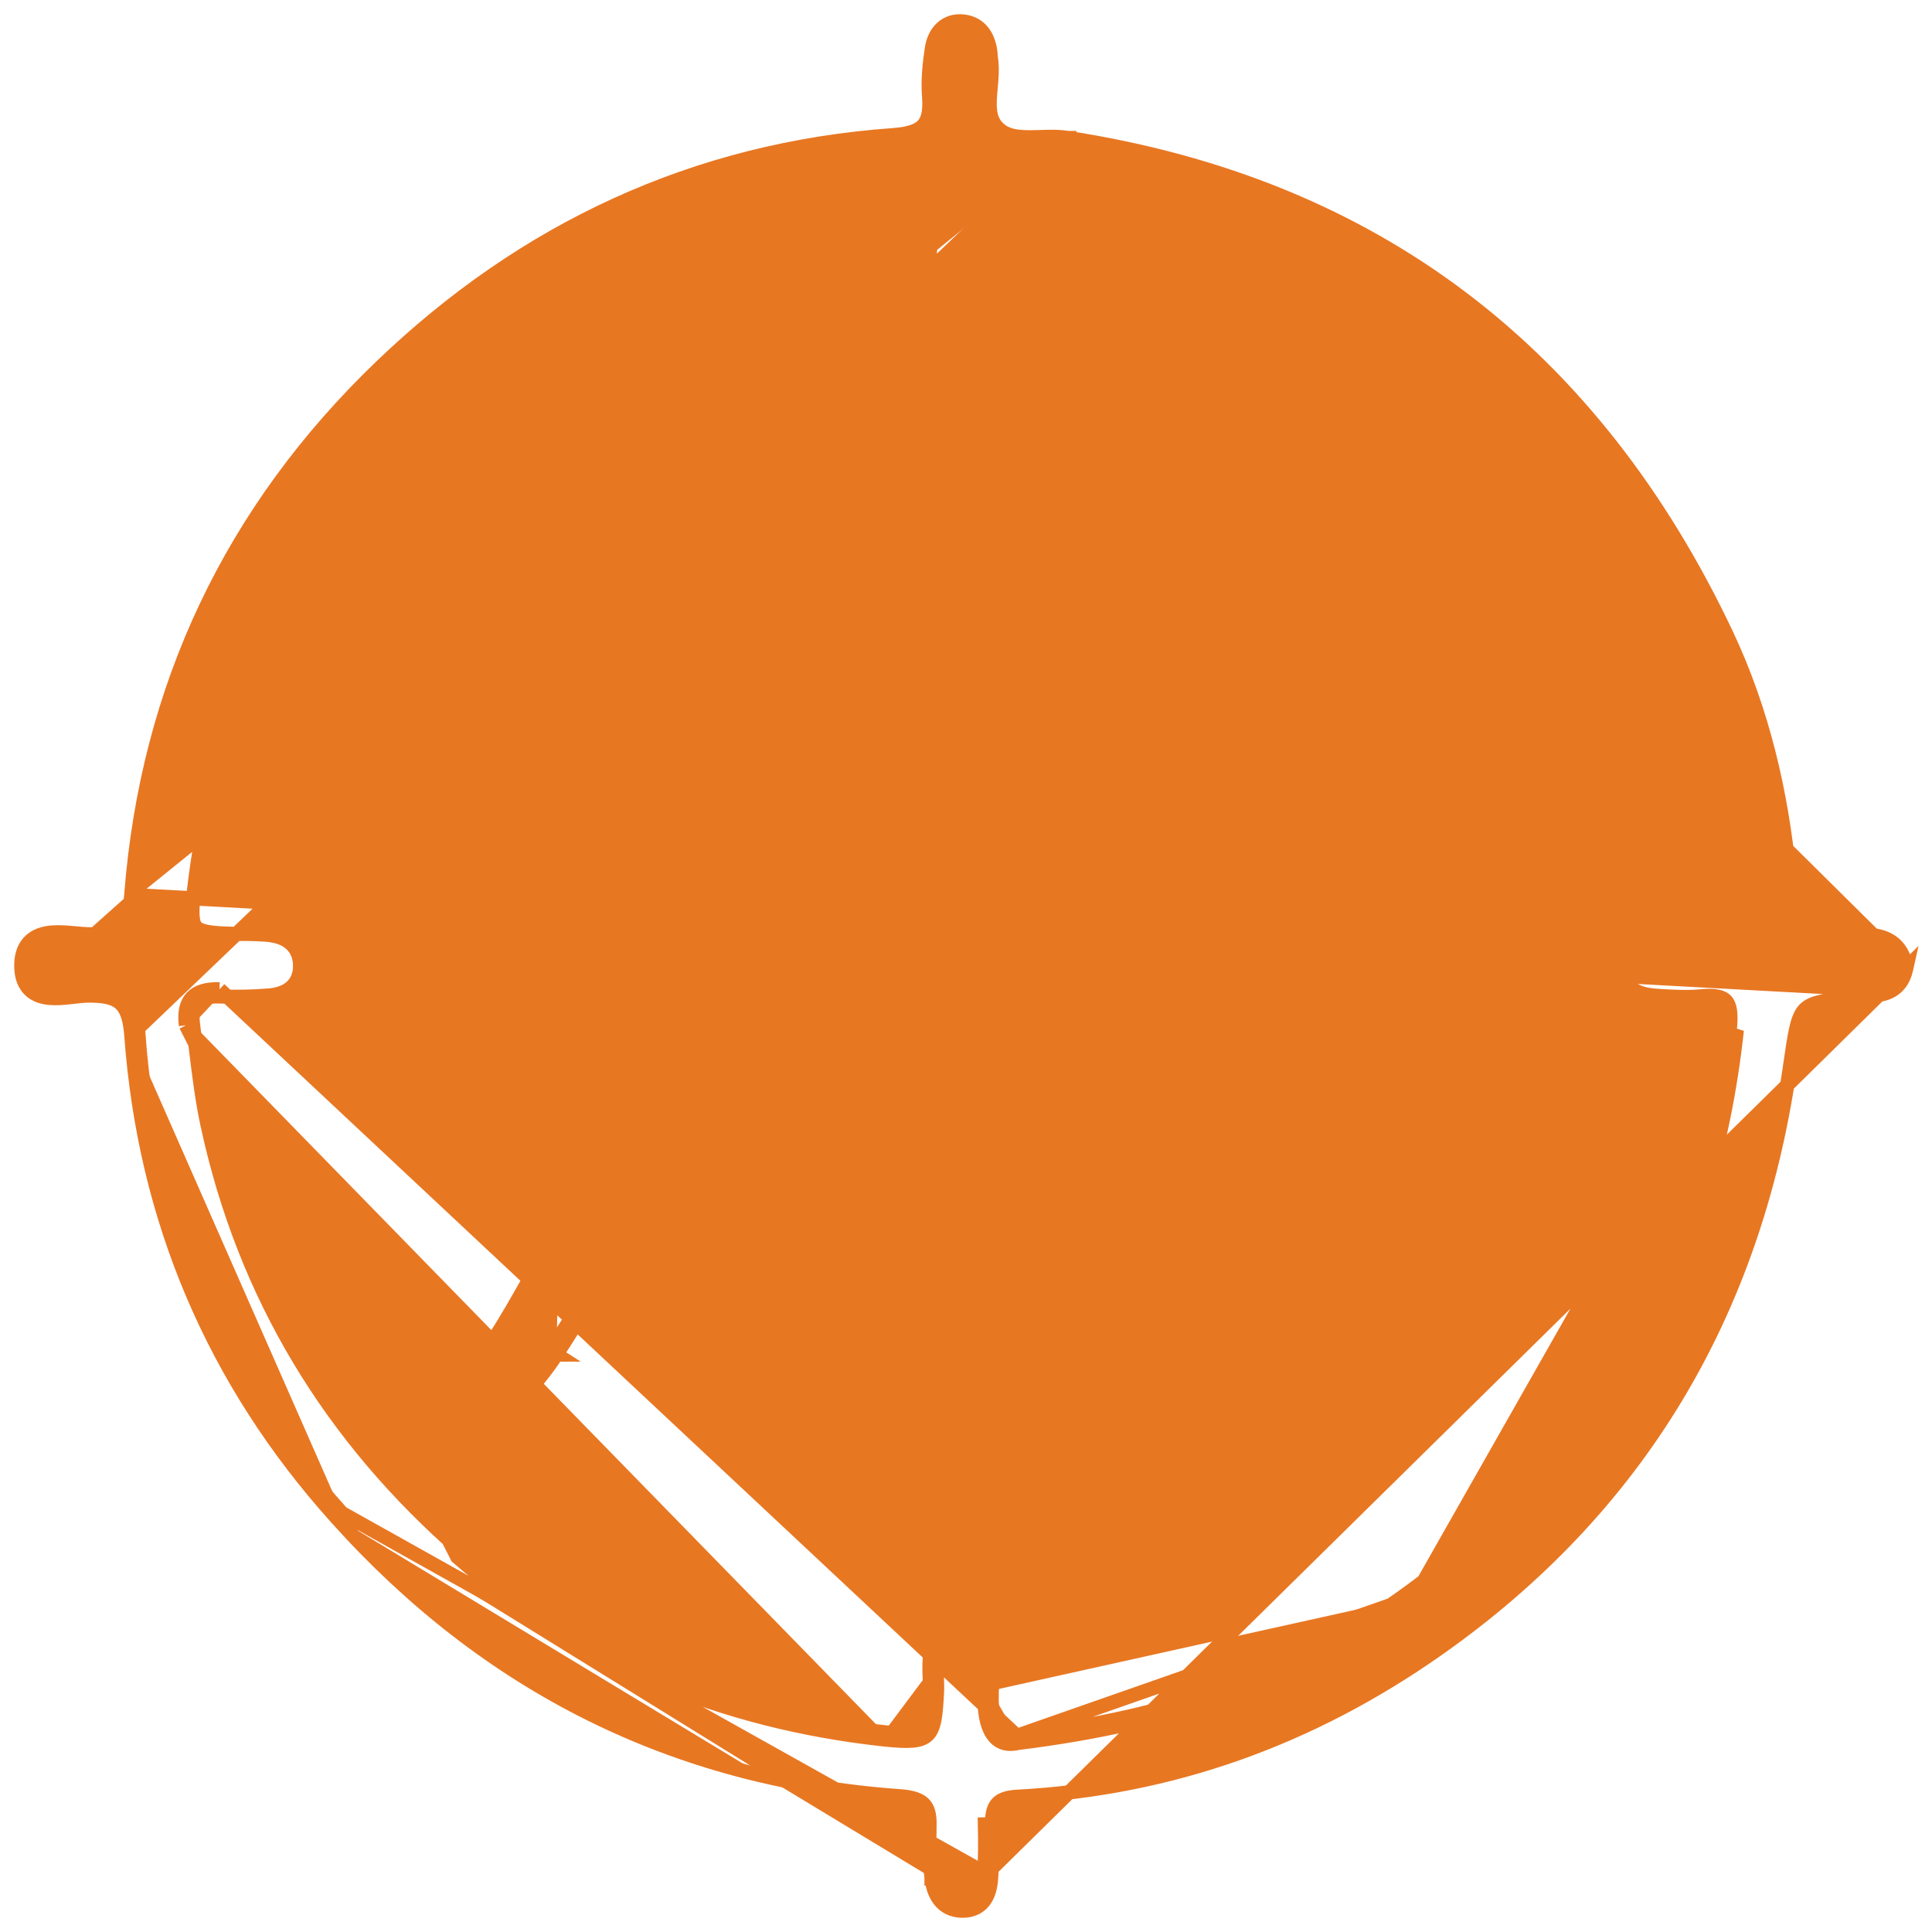 <svg width="68" height="68" viewBox="0 0 68 68" fill="none" xmlns="http://www.w3.org/2000/svg">
<path d="M67.097 34.066L67.086 34.115C66.994 34.529 66.782 34.776 66.492 34.91C66.244 35.025 65.953 35.048 65.708 35.066C65.694 35.068 65.68 35.069 65.667 35.07C65.004 35.127 64.534 35.169 64.184 35.239C63.837 35.308 63.648 35.398 63.524 35.524C63.398 35.652 63.305 35.848 63.223 36.203C63.153 36.506 63.097 36.892 63.023 37.404C63.01 37.494 62.996 37.587 62.982 37.685C61.734 46.206 57.675 53.079 50.582 58.059L50.438 57.854L50.582 58.059C46.156 61.166 41.244 62.956 35.806 63.24L35.805 63.24C35.415 63.259 35.21 63.358 35.096 63.487C34.979 63.62 34.911 63.84 34.917 64.209C34.917 64.21 34.917 64.21 34.917 64.21L34.667 64.214C34.681 64.819 34.681 65.424 34.639 66.029L67.097 34.066ZM67.097 34.066L67.088 34.015C67.036 33.736 66.937 33.512 66.789 33.34C66.641 33.166 66.459 33.06 66.265 32.994C65.96 32.89 65.595 32.881 65.275 32.873C65.212 32.872 65.151 32.87 65.093 32.868L65.092 32.868C64.534 32.85 64.14 32.837 63.85 32.796C63.561 32.754 63.421 32.689 63.336 32.605C63.249 32.518 63.181 32.373 63.126 32.077C63.077 31.817 63.045 31.481 63.002 31.026C62.996 30.963 62.99 30.897 62.983 30.829C62.7 27.88 62.019 24.98 60.752 22.303L60.752 22.303C56.089 12.467 48.423 6.53 37.591 4.857M67.097 34.066L37.591 4.857M32.787 66.086C32.818 66.353 32.892 66.639 33.063 66.864C33.243 67.102 33.515 67.25 33.88 67.25C34.266 67.25 34.532 67.084 34.69 66.823C34.833 66.586 34.874 66.292 34.889 66.045L12.031 53.253M32.787 66.086C32.715 65.48 32.701 64.848 32.715 64.25L32.715 64.248C32.728 63.844 32.645 63.624 32.512 63.492C32.374 63.354 32.132 63.259 31.708 63.225C23.764 62.672 17.134 59.32 11.845 53.42M32.787 66.086C32.787 66.086 32.787 66.087 32.787 66.087L33.035 66.057L32.787 66.086C32.787 66.086 32.787 66.086 32.787 66.086ZM11.845 53.42C11.845 53.42 11.845 53.42 11.845 53.42L12.031 53.253M11.845 53.42C11.845 53.42 11.845 53.42 11.845 53.42L12.031 53.253M11.845 53.42C7.517 48.609 5.089 42.9 4.621 36.415M12.031 53.253C7.74 48.483 5.334 42.827 4.87 36.397L4.621 36.415C4.621 36.415 4.621 36.415 4.621 36.415M4.621 36.415C4.573 35.783 4.424 35.462 4.209 35.287C3.987 35.106 3.635 35.029 3.047 35.042L3.046 35.042C2.916 35.045 2.77 35.062 2.603 35.081C2.553 35.087 2.501 35.093 2.447 35.099C2.223 35.123 1.973 35.144 1.739 35.122C1.505 35.1 1.257 35.033 1.064 34.852C0.866 34.668 0.763 34.4 0.751 34.056L0.751 34.055C0.739 33.688 0.821 33.396 1.004 33.184C1.186 32.974 1.434 32.881 1.676 32.841C1.917 32.802 2.178 32.812 2.415 32.83C2.511 32.837 2.601 32.846 2.687 32.854C2.822 32.867 2.946 32.878 3.064 32.882C3.655 32.903 4.001 32.818 4.217 32.634C4.43 32.453 4.573 32.122 4.621 31.495L4.621 31.495C5.188 24.187 8.156 17.953 13.419 12.901C18.439 8.079 24.458 5.253 31.456 4.756C32.023 4.715 32.33 4.591 32.497 4.408C32.66 4.228 32.742 3.933 32.702 3.406C32.657 2.829 32.717 2.244 32.802 1.689L32.803 1.687C32.844 1.431 32.95 1.177 33.144 0.996C33.345 0.807 33.619 0.717 33.942 0.761C34.216 0.798 34.428 0.926 34.579 1.112C34.725 1.293 34.803 1.517 34.843 1.739L34.844 1.742C34.853 1.797 34.857 1.853 34.86 1.899L34.86 1.9L34.861 1.901C34.864 1.949 34.867 1.988 34.872 2.026C34.915 2.28 34.909 2.54 34.892 2.784C34.885 2.893 34.875 2.994 34.867 3.091C34.854 3.228 34.842 3.357 34.836 3.495C34.816 3.946 34.872 4.284 35.157 4.537L35.16 4.539C35.41 4.768 35.753 4.829 36.194 4.832C36.332 4.834 36.467 4.829 36.606 4.825C36.694 4.822 36.783 4.82 36.876 4.818C37.109 4.814 37.354 4.818 37.591 4.857M4.621 36.415L37.591 4.857M4.87 31.514C5.433 24.268 8.373 18.091 13.592 13.082C18.573 8.298 24.538 5.498 31.474 5.005C32.642 4.921 33.035 4.484 32.951 3.387C32.909 2.838 32.965 2.275 33.049 1.727C33.12 1.29 33.401 0.939 33.908 1.009C34.33 1.065 34.527 1.389 34.597 1.783C34.604 1.827 34.608 1.874 34.611 1.923C34.615 1.969 34.618 2.017 34.625 2.064C34.679 2.381 34.649 2.721 34.618 3.058C34.562 3.682 34.507 4.295 34.991 4.724C35.416 5.112 36.017 5.093 36.622 5.075C36.939 5.065 37.257 5.055 37.551 5.104M4.87 31.514L65.674 34.819C66.198 34.777 66.69 34.739 66.842 34.061C66.675 33.159 65.989 33.142 65.281 33.124C65.215 33.122 65.149 33.12 65.084 33.118C62.943 33.05 62.943 33.048 62.753 31.05C62.747 30.986 62.741 30.921 62.734 30.853C62.453 27.926 61.778 25.056 60.526 22.41C55.897 12.645 48.3 6.764 37.551 5.104M4.87 31.514C4.771 32.809 4.265 33.174 3.055 33.132L4.87 31.514ZM37.551 5.104L37.592 4.857C37.592 4.857 37.591 4.857 37.591 4.857M37.551 5.104L37.59 4.856C37.59 4.857 37.59 4.857 37.591 4.857M35.79 61.097L35.804 61.096C41.246 60.424 45.704 58.902 49.657 55.992L49.657 55.992C56.351 51.069 59.989 44.45 60.882 36.229L60.882 36.228C60.945 35.654 60.879 35.37 60.754 35.23C60.637 35.099 60.393 35.014 59.847 35.069L59.845 35.07C59.361 35.114 58.881 35.084 58.423 35.057L58.416 35.056C58.149 35.042 57.824 35.01 57.561 34.871C57.425 34.798 57.3 34.695 57.209 34.548C57.119 34.401 57.073 34.227 57.068 34.026C57.06 33.806 57.098 33.614 57.184 33.452C57.272 33.288 57.399 33.171 57.543 33.088C57.818 32.93 58.167 32.89 58.453 32.869L58.461 32.868L58.461 32.868C58.79 32.854 59.118 32.854 59.441 32.854H59.441C59.908 32.85 60.237 32.847 60.476 32.818C60.72 32.789 60.804 32.738 60.841 32.695C60.878 32.651 60.917 32.557 60.912 32.306C60.906 32.06 60.862 31.726 60.798 31.252C60.475 28.863 60.071 26.513 59.155 24.294C54.941 14.204 47.364 8.491 36.588 6.969L36.587 6.969C36.152 6.906 35.838 6.877 35.605 6.89C35.375 6.902 35.26 6.954 35.189 7.021C35.115 7.092 35.05 7.217 35.003 7.463C34.956 7.708 34.935 8.035 34.917 8.476C34.912 8.613 34.921 8.766 34.932 8.939C34.934 8.978 34.936 9.018 34.939 9.058C34.951 9.271 34.96 9.508 34.931 9.728C34.902 9.948 34.832 10.181 34.661 10.361C34.485 10.548 34.235 10.646 33.917 10.658L33.916 10.658C33.573 10.67 33.297 10.593 33.095 10.419C32.895 10.248 32.803 10.013 32.76 9.785C32.717 9.559 32.716 9.312 32.722 9.09C32.723 9.032 32.725 8.976 32.727 8.922C32.732 8.759 32.737 8.613 32.73 8.48L32.729 8.479C32.708 8.044 32.684 7.726 32.636 7.488C32.588 7.251 32.522 7.132 32.447 7.063C32.374 6.997 32.254 6.945 32.018 6.929C31.781 6.913 31.463 6.935 31.023 6.984L31.022 6.984C27.074 7.403 23.354 8.588 19.999 10.663C12.339 15.421 7.909 22.291 6.835 31.29L6.834 31.291C6.785 31.699 6.762 31.997 6.775 32.221C6.788 32.444 6.835 32.556 6.896 32.625C6.958 32.694 7.068 32.757 7.294 32.8C7.521 32.843 7.828 32.861 8.248 32.868H8.252C8.614 32.868 9.002 32.868 9.377 32.897L9.379 32.897C9.652 32.92 9.938 32.986 10.164 33.152C10.402 33.328 10.547 33.594 10.564 33.95L10.565 33.956H10.564C10.573 34.32 10.444 34.601 10.206 34.786C9.983 34.96 9.693 35.026 9.417 35.042C8.861 35.085 8.289 35.099 7.716 35.07M35.79 61.097L7.726 34.821M35.79 61.097L35.776 61.101C35.608 61.141 35.481 61.133 35.385 61.098C35.291 61.065 35.206 60.998 35.132 60.884C34.976 60.643 34.883 60.211 34.903 59.565M35.79 61.097L49.805 56.194M7.716 35.07C7.715 35.07 7.714 35.07 7.713 35.07L7.726 34.821M7.716 35.07C7.717 35.07 7.717 35.071 7.718 35.071L7.726 34.821M7.716 35.07C7.297 35.058 7.062 35.15 6.937 35.282C6.814 35.413 6.74 35.645 6.792 36.055M7.726 34.821C6.825 34.792 6.432 35.2 6.544 36.087M6.792 36.055C6.792 36.055 6.792 36.055 6.792 36.055L6.544 36.087M6.792 36.055C6.828 36.337 6.862 36.617 6.896 36.897C7.007 37.816 7.117 38.723 7.309 39.608L7.309 39.608C8.605 45.603 11.643 50.594 16.261 54.612L16.261 54.612C20.51 58.319 25.525 60.354 31.107 60.968M6.792 36.055C6.792 36.055 6.792 36.055 6.792 36.056L6.544 36.087M6.544 36.087L16.097 54.801C20.388 58.544 25.452 60.598 31.08 61.217M49.805 56.194C45.81 59.135 41.308 60.668 35.835 61.344C35.019 61.541 34.611 60.879 34.653 59.557M49.805 56.194C56.558 51.227 60.23 44.543 61.13 36.256L49.805 56.194ZM34.653 59.557L34.903 59.566C34.903 59.566 34.903 59.565 34.903 59.565M34.653 59.557C34.658 59.433 34.672 59.295 34.687 59.151C34.76 58.429 34.848 57.556 33.851 57.545M34.653 59.557L33.851 57.545M34.903 59.565C34.907 59.449 34.92 59.325 34.934 59.187C34.942 59.113 34.95 59.035 34.957 58.952C34.977 58.726 34.99 58.476 34.959 58.243C34.928 58.01 34.849 57.767 34.66 57.582C34.468 57.393 34.197 57.299 33.854 57.295M34.903 59.565L33.854 57.295M33.854 57.295C33.854 57.295 33.854 57.295 33.854 57.295L33.851 57.545M33.854 57.295C33.518 57.291 33.25 57.377 33.056 57.56C32.868 57.739 32.784 57.978 32.746 58.207C32.709 58.436 32.712 58.685 32.719 58.91C32.721 58.96 32.723 59.008 32.724 59.055C32.731 59.231 32.737 59.388 32.729 59.529L32.729 59.53C32.708 59.948 32.687 60.254 32.643 60.483C32.599 60.712 32.538 60.825 32.471 60.889C32.405 60.95 32.296 61 32.07 61.017C31.843 61.034 31.535 61.014 31.107 60.968M33.851 57.545C32.916 57.533 32.947 58.326 32.974 59.039C32.981 59.216 32.987 59.389 32.979 59.543C32.895 61.203 32.796 61.4 31.08 61.217M31.08 61.217L31.107 60.968C31.107 60.968 31.107 60.968 31.107 60.968M31.08 61.217L31.106 60.968C31.107 60.968 31.107 60.968 31.107 60.968" fill="#E87722" stroke="#E87722" stroke-width="0.5"/>
<path d="M19.923 31.783C19.923 31.783 19.923 31.783 19.924 31.782L20.121 31.936C20.722 31.152 21.407 31.538 22.079 31.916L22.09 31.922C23.582 32.766 23.596 32.752 24.243 31.176C24.264 31.134 24.282 31.092 24.299 31.05C24.317 31.007 24.334 30.965 24.355 30.923L24.128 30.818C24.129 30.817 24.13 30.816 24.13 30.815C24.106 30.863 24.086 30.911 24.07 30.951L24.068 30.953C24.05 30.997 24.036 31.031 24.019 31.064L24.015 31.073L24.012 31.081C23.848 31.481 23.731 31.761 23.624 31.956C23.515 32.154 23.444 32.206 23.4 32.221C23.357 32.236 23.27 32.24 23.061 32.153C22.857 32.067 22.591 31.918 22.213 31.704L22.213 31.704C22.203 31.698 22.192 31.692 22.182 31.686C21.863 31.507 21.491 31.297 21.114 31.244C20.912 31.215 20.7 31.229 20.491 31.318C20.283 31.406 20.094 31.56 19.923 31.783ZM19.923 31.783C18.723 33.322 17.581 34.915 16.469 36.506C16.303 36.744 16.173 37.045 16.18 37.357C16.187 37.686 16.346 37.994 16.696 38.212L16.696 38.213L16.7 38.215C17.017 38.405 17.328 38.406 17.601 38.286C17.857 38.173 18.064 37.963 18.221 37.761C18.969 36.815 19.688 35.842 20.405 34.873L20.405 34.872C20.405 34.872 20.405 34.872 20.406 34.871C20.501 34.745 20.581 34.595 20.653 34.463L20.658 34.452C20.735 34.31 20.803 34.186 20.879 34.083C20.954 33.982 21.024 33.921 21.094 33.891C21.157 33.864 21.246 33.85 21.384 33.892C22.18 34.139 22.869 34.519 23.026 35.413L23.026 35.413C23.251 36.696 23.506 37.983 23.832 39.244C23.918 39.588 23.906 39.808 23.835 39.959C23.767 40.104 23.619 40.239 23.3 40.354L23.299 40.355C21.548 40.992 20.445 42.183 19.556 43.514C19.155 44.114 18.795 44.748 18.439 45.372C18.402 45.438 18.364 45.505 18.326 45.571C17.932 46.262 17.538 46.938 17.09 47.563C16.927 47.79 16.858 48.066 16.908 48.336C16.959 48.608 17.128 48.852 17.401 49.02C17.674 49.187 17.948 49.224 18.207 49.144C18.454 49.068 18.657 48.895 18.821 48.7L18.822 48.699C19.092 48.372 19.352 48.04 19.585 47.676M44.199 20.697C43.875 20.688 43.612 20.808 43.427 21.007C43.247 21.202 43.153 21.457 43.127 21.71C43.067 22.301 43.056 22.905 43.045 23.495C43.041 23.744 43.036 23.99 43.028 24.231C43.009 24.739 42.736 25.354 42.356 25.839C42.168 26.079 41.962 26.276 41.763 26.407C41.561 26.54 41.389 26.59 41.259 26.579L41.256 26.579C41.02 26.562 40.768 26.352 40.591 25.899C40.42 25.458 40.351 24.852 40.444 24.205C40.499 23.834 40.555 23.421 40.458 23.044C40.354 22.642 40.085 22.309 39.57 22.071L39.569 22.07C38.831 21.732 38.531 21.4 38.473 21.082C38.414 20.758 38.583 20.324 39.117 19.721C39.148 19.686 39.183 19.648 39.22 19.609C39.291 19.533 39.367 19.451 39.435 19.372C39.541 19.248 39.648 19.106 39.719 18.949C39.792 18.788 39.832 18.603 39.791 18.402C39.75 18.203 39.637 18.017 39.457 17.841L39.457 17.841C39.296 17.685 39.121 17.585 38.936 17.546C38.751 17.506 38.574 17.53 38.414 17.589C38.107 17.703 37.849 17.954 37.658 18.18C37.388 18.482 37.141 18.623 36.896 18.664C36.646 18.705 36.355 18.648 35.986 18.471L35.986 18.471L35.983 18.469C34.846 17.938 33.609 17.831 32.4 18.278L32.4 18.279C31.872 18.476 31.414 18.611 30.997 18.585C30.602 18.56 30.22 18.387 29.844 17.896L29.843 17.895C29.442 17.38 28.713 17.371 28.227 17.875L28.227 17.875C27.994 18.117 27.913 18.39 27.95 18.663C27.985 18.918 28.12 19.149 28.263 19.338C28.402 19.527 28.571 19.706 28.724 19.869C28.795 19.944 28.862 20.017 28.922 20.084C29.548 20.808 29.242 21.59 28.688 21.829C27.913 22.161 27.452 22.596 27.282 23.157C27.115 23.706 27.248 24.311 27.5 24.938L27.5 24.938C27.581 25.14 27.596 25.298 27.578 25.428C27.559 25.558 27.505 25.677 27.42 25.794C27.334 25.914 27.22 26.027 27.089 26.145C27.047 26.183 27.002 26.223 26.954 26.265C26.864 26.344 26.77 26.427 26.687 26.507C26.592 26.596 26.522 26.619 26.473 26.624C26.421 26.629 26.358 26.615 26.273 26.572C26.186 26.528 26.096 26.463 25.988 26.383C25.98 26.376 25.971 26.37 25.962 26.363C25.868 26.292 25.758 26.21 25.646 26.147L25.646 26.147L25.642 26.144C25.237 25.926 24.979 25.658 24.826 25.347C24.672 25.032 24.614 24.65 24.647 24.187L24.647 24.184C24.69 23.48 24.661 22.764 24.633 22.076L24.633 22.076L24.633 22.073C24.619 21.816 24.591 21.489 24.451 21.227C24.378 21.089 24.271 20.964 24.118 20.876C23.965 20.789 23.784 20.749 23.576 20.753L23.576 20.753C23.176 20.762 22.892 20.943 22.717 21.215C22.552 21.471 22.495 21.791 22.488 22.08L22.488 22.081C22.459 23.294 22.459 24.495 22.502 25.71L44.199 20.697ZM44.199 20.697C44.526 20.706 44.782 20.834 44.952 21.052C45.115 21.26 45.18 21.526 45.188 21.783L45.188 21.791H45.188C45.188 22.158 45.181 22.511 45.174 22.869L45.174 22.895C45.167 23.255 45.16 23.621 45.16 24.016M44.199 20.697L45.16 24.016M45.16 24.016C45.337 24.86 45.299 25.657 44.981 26.355C44.658 27.063 44.06 27.64 43.172 28.054L43.163 28.058L43.163 28.058C43.092 28.088 43.014 28.129 42.952 28.173C42.921 28.195 42.898 28.215 42.882 28.233C42.869 28.247 42.864 28.255 42.863 28.257C42.604 28.972 42.765 29.57 43.072 30.173C43.191 30.409 43.329 30.637 43.471 30.873C43.516 30.947 43.56 31.021 43.605 31.096C43.791 31.41 43.975 31.739 44.103 32.09L44.104 32.09C44.179 32.298 44.257 32.348 44.293 32.362C44.334 32.378 44.405 32.379 44.528 32.324C44.648 32.27 44.779 32.178 44.917 32.072C44.961 32.038 45.008 32 45.056 31.962C45.142 31.893 45.23 31.823 45.301 31.773L45.302 31.773C45.907 31.352 46.464 31.18 46.992 31.31C47.511 31.438 47.932 31.842 48.31 32.401C48.875 33.235 49.466 34.042 50.059 34.852C50.394 35.311 50.731 35.77 51.064 36.237C51.24 36.48 51.464 36.793 51.537 37.121C51.576 37.295 51.575 37.481 51.501 37.668C51.427 37.853 51.289 38.017 51.092 38.16L51.092 38.161C50.896 38.303 50.697 38.38 50.497 38.391C50.297 38.403 50.117 38.348 49.961 38.261C49.661 38.096 49.421 37.797 49.241 37.561M45.16 24.016L46.19 33.695M49.241 37.561L49.44 37.41L49.242 37.562C49.242 37.562 49.241 37.562 49.241 37.561ZM49.241 37.561C48.886 37.099 48.549 36.62 48.217 36.146L48.155 36.058C47.843 35.612 47.535 35.171 47.214 34.746L47.414 34.595L47.215 34.746C47.137 34.644 47.067 34.524 47.004 34.418C46.996 34.404 46.988 34.39 46.98 34.376C46.907 34.253 46.842 34.149 46.771 34.066C46.701 33.984 46.635 33.937 46.568 33.915C46.503 33.893 46.411 33.886 46.269 33.932M46.269 33.932C46.269 33.932 46.27 33.932 46.27 33.932L46.19 33.695M46.269 33.932C46.269 33.932 46.268 33.932 46.268 33.932L46.19 33.695M46.269 33.932C45.503 34.192 44.851 34.467 44.689 35.185L44.689 35.188C44.564 35.712 44.492 36.243 44.419 36.789C44.391 36.999 44.362 37.211 44.33 37.425C44.217 38.188 44.062 38.965 43.716 39.709C43.716 39.709 43.716 39.709 43.716 39.709L43.489 39.605C43.91 38.7 44.04 37.732 44.17 36.767C44.244 36.217 44.318 35.667 44.445 35.13C44.642 34.258 45.444 33.948 46.19 33.695M35.459 49.648C37.63 47.885 39.718 46.012 41.397 43.72L41.397 43.72C42.066 42.806 42.736 42.4 43.375 42.394C44.016 42.388 44.721 42.784 45.461 43.701L45.461 43.701L45.462 43.703C45.777 44.084 46.039 44.504 46.312 44.94C46.432 45.133 46.555 45.328 46.685 45.525L46.685 45.526C46.889 45.834 47.093 46.146 47.298 46.458C47.752 47.152 48.209 47.85 48.685 48.541L48.685 48.541L48.688 48.545C48.858 48.781 49.078 49.022 49.359 49.137C49.664 49.261 49.996 49.222 50.331 48.982L50.333 48.981C50.623 48.77 50.769 48.487 50.783 48.185C50.797 47.893 50.687 47.609 50.513 47.377C50.513 47.378 50.513 47.378 50.513 47.378L50.312 47.526C50.608 47.92 50.65 48.441 50.185 48.779C49.637 49.173 49.215 48.849 48.891 48.399C48.416 47.711 47.962 47.017 47.509 46.325C47.304 46.011 47.099 45.699 46.893 45.388L41.196 43.572C39.535 45.838 37.467 47.695 35.301 49.454M35.459 49.648C35.459 49.648 35.459 49.648 35.459 49.647L35.301 49.454M35.459 49.648C35.459 49.648 35.459 49.648 35.458 49.648L35.301 49.454M35.459 49.648C34.923 50.087 34.403 50.307 33.862 50.295C33.326 50.283 32.815 50.042 32.295 49.654M35.301 49.454C34.288 50.284 33.444 50.2 32.445 49.454M32.445 49.454L32.296 49.655C32.295 49.654 32.295 49.654 32.295 49.654M32.445 49.454C30.194 47.78 28.182 45.88 26.508 43.629M32.445 49.454L32.295 49.654M32.295 49.654C30.029 47.968 27.999 46.053 26.308 43.778M26.508 43.629L26.308 43.779C26.308 43.778 26.308 43.778 26.308 43.778M26.508 43.629C25.045 41.673 23.342 41.659 21.879 43.699M26.508 43.629L26.307 43.778C26.307 43.778 26.307 43.778 26.308 43.778M26.308 43.778C25.599 42.831 24.873 42.409 24.196 42.415C23.519 42.421 22.792 42.855 22.082 43.845M21.879 43.699L22.082 43.845C22.082 43.845 22.082 43.845 22.082 43.845M21.879 43.699C21.27 44.551 20.706 45.443 20.144 46.333C19.889 46.737 19.634 47.141 19.375 47.54M21.879 43.699L22.082 43.845M22.082 43.845C21.477 44.691 20.921 45.572 20.36 46.459C20.104 46.864 19.848 47.271 19.585 47.676M19.375 47.54L19.586 47.675C19.585 47.675 19.585 47.675 19.585 47.676M19.375 47.54L19.585 47.676C19.585 47.676 19.585 47.676 19.585 47.676" fill="#E87722" stroke="#E87722" stroke-width="0.5"/>
</svg>

